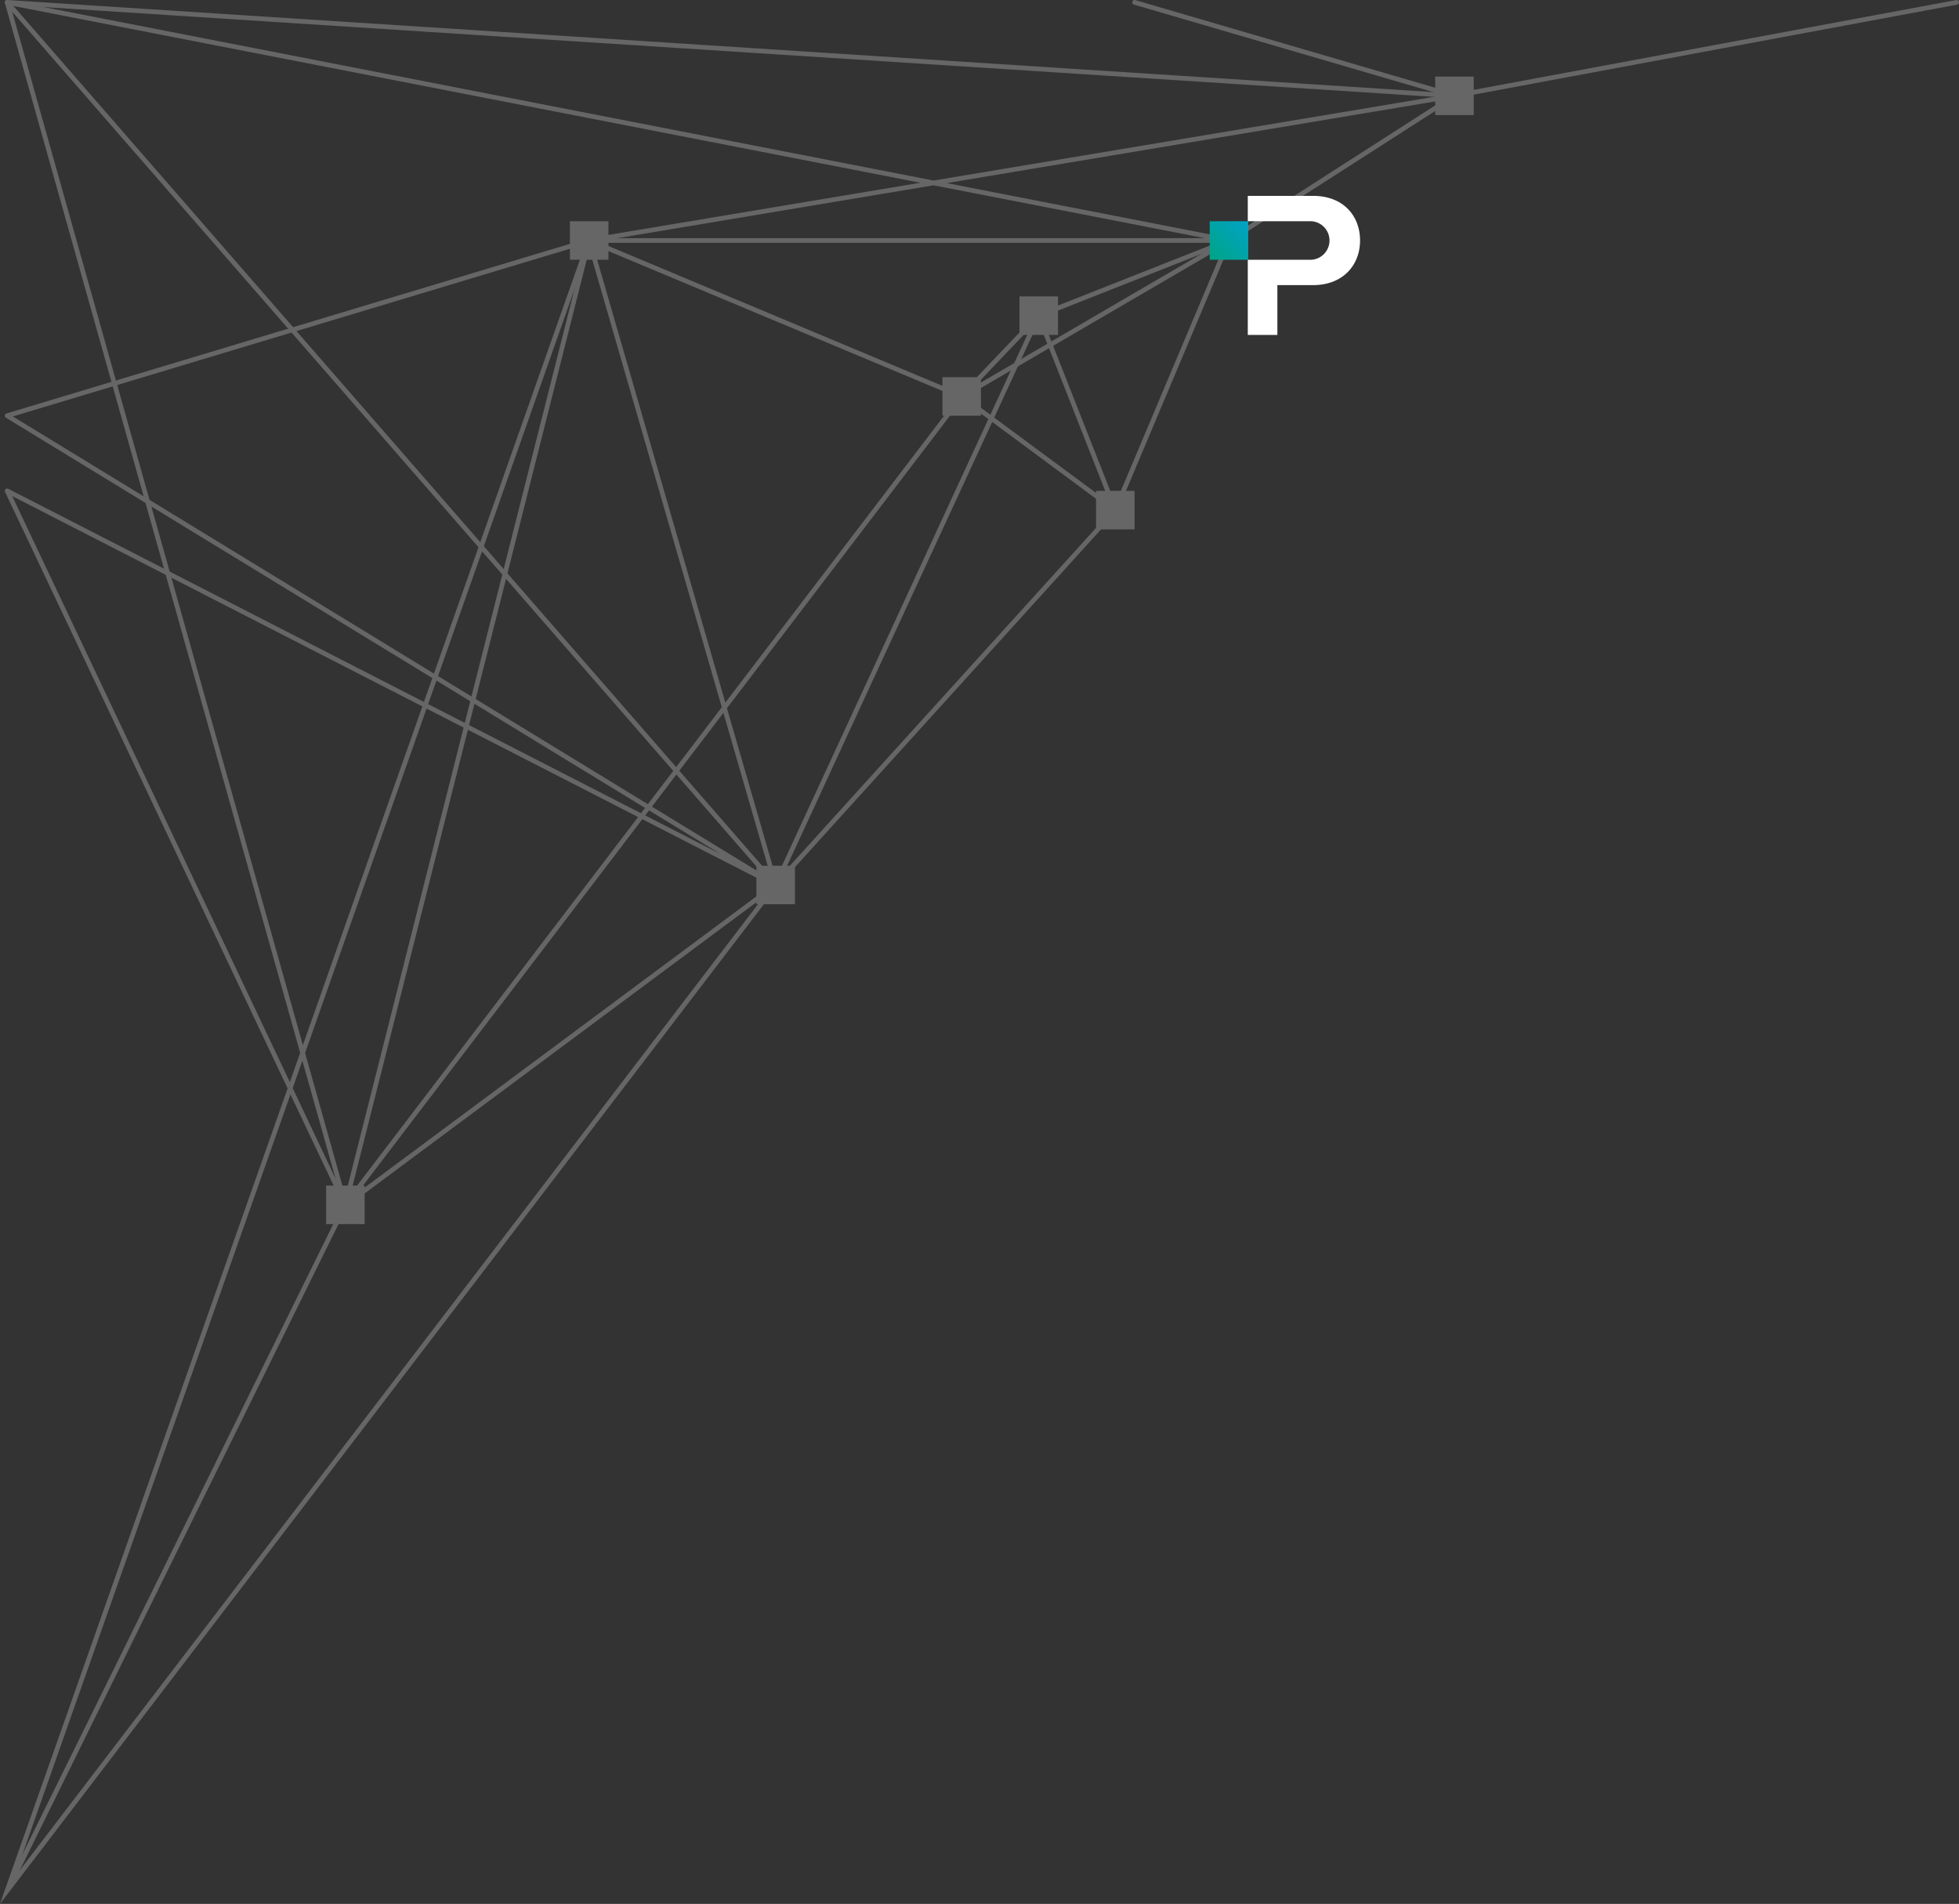 <svg xmlns="http://www.w3.org/2000/svg" xmlns:xlink="http://www.w3.org/1999/xlink" id="pt-header-logo" viewBox="0 0 417.02 405.32"><rect x="0" y="0" width="417.02" height="405.32" fill="#333333" stroke="none"/><defs><style>.cls-1{opacity:0.25;}.cls-2{fill:#fff;}.cls-3,.cls-4,.cls-5{fill:none;}.cls-3,.cls-4{stroke:#fff;}.cls-3{stroke-linecap:round;stroke-linejoin:round;}.cls-4{stroke-miterlimit:10;}.cls-6{fill:url(#linear-gradient);}</style><linearGradient id="linear-gradient" x1="257.57" y1="715.79" x2="265.68" y2="723.81" gradientTransform="matrix(1, 0, 0, -1, 0, 771)" gradientUnits="userSpaceOnUse"><stop offset="0" stop-color="#00a485"/><stop offset="1" stop-color="#00a3c5"/></linearGradient></defs><g id="Layer_2"><g><g id="design" class="cls-1"><rect class="cls-2" x="305.52" y="16.3" width="8.2" height="8.2"/><rect class="cls-2" x="233.32" y="104.5" width="8.2" height="8.2"/><rect class="cls-2" x="217.02" y="63.1" width="8.2" height="8.2"/><rect class="cls-2" x="200.62" y="80.3" width="8.2" height="8.2"/><rect class="cls-2" x="121.32" y="47.1" width="8.2" height="8.2"/><rect class="cls-2" x="161.02" y="184.3" width="8.2" height="8.2"/><polygon class="cls-3" points="309.62 20.4 261.62 51.2 237.42 108.6 221.12 67.2 261.62 51.2 125.42 51.2 204.72 84.4 221.12 67.2 165.12 188.4 1.52 0.5 309.62 20.4"/><polyline class="cls-3" points="309.62 20.4 125.42 51.2 165.12 188.4 237.42 108.6 204.72 84.4 261.62 51.2 1.52 0.5"/><polyline class="cls-3" points="416.52 0.5 309.62 20.4 241.52 0.5"/><polyline class="cls-3" points="1.52 104.5 165.12 188.4 1.52 88.5 125.42 51.2"/><polyline class="cls-4" points="165.12 188.4 1.52 402.5 125.42 51.2"/><rect class="cls-2" x="69.42" y="252.4" width="8.2" height="8.2"/><polyline class="cls-4" points="1.52 402.5 73.52 256.5 1.52 104.5"/><polyline class="cls-4" points="165.12 188.4 73.52 256.5 125.42 51.2"/><polyline class="cls-4" points="1.52 0.5 73.52 256.5 204.72 84.4"/></g><g id="logo"><rect id="_64x64" class="cls-5" x="241.52" y="24.5" width="64" height="64"/><path id="P" class="cls-2" d="M279.52,41.7h-13.9v5.4h13a4.11,4.11,0,1,1,0,8.2h-13v16h6.3V60.7h7.6c6.4,0,10-4.3,10-9.5S286,41.7,279.52,41.7Z"/><rect id="square" class="cls-6" x="257.52" y="47.1" width="8.2" height="8.2"/></g></g></g></svg>